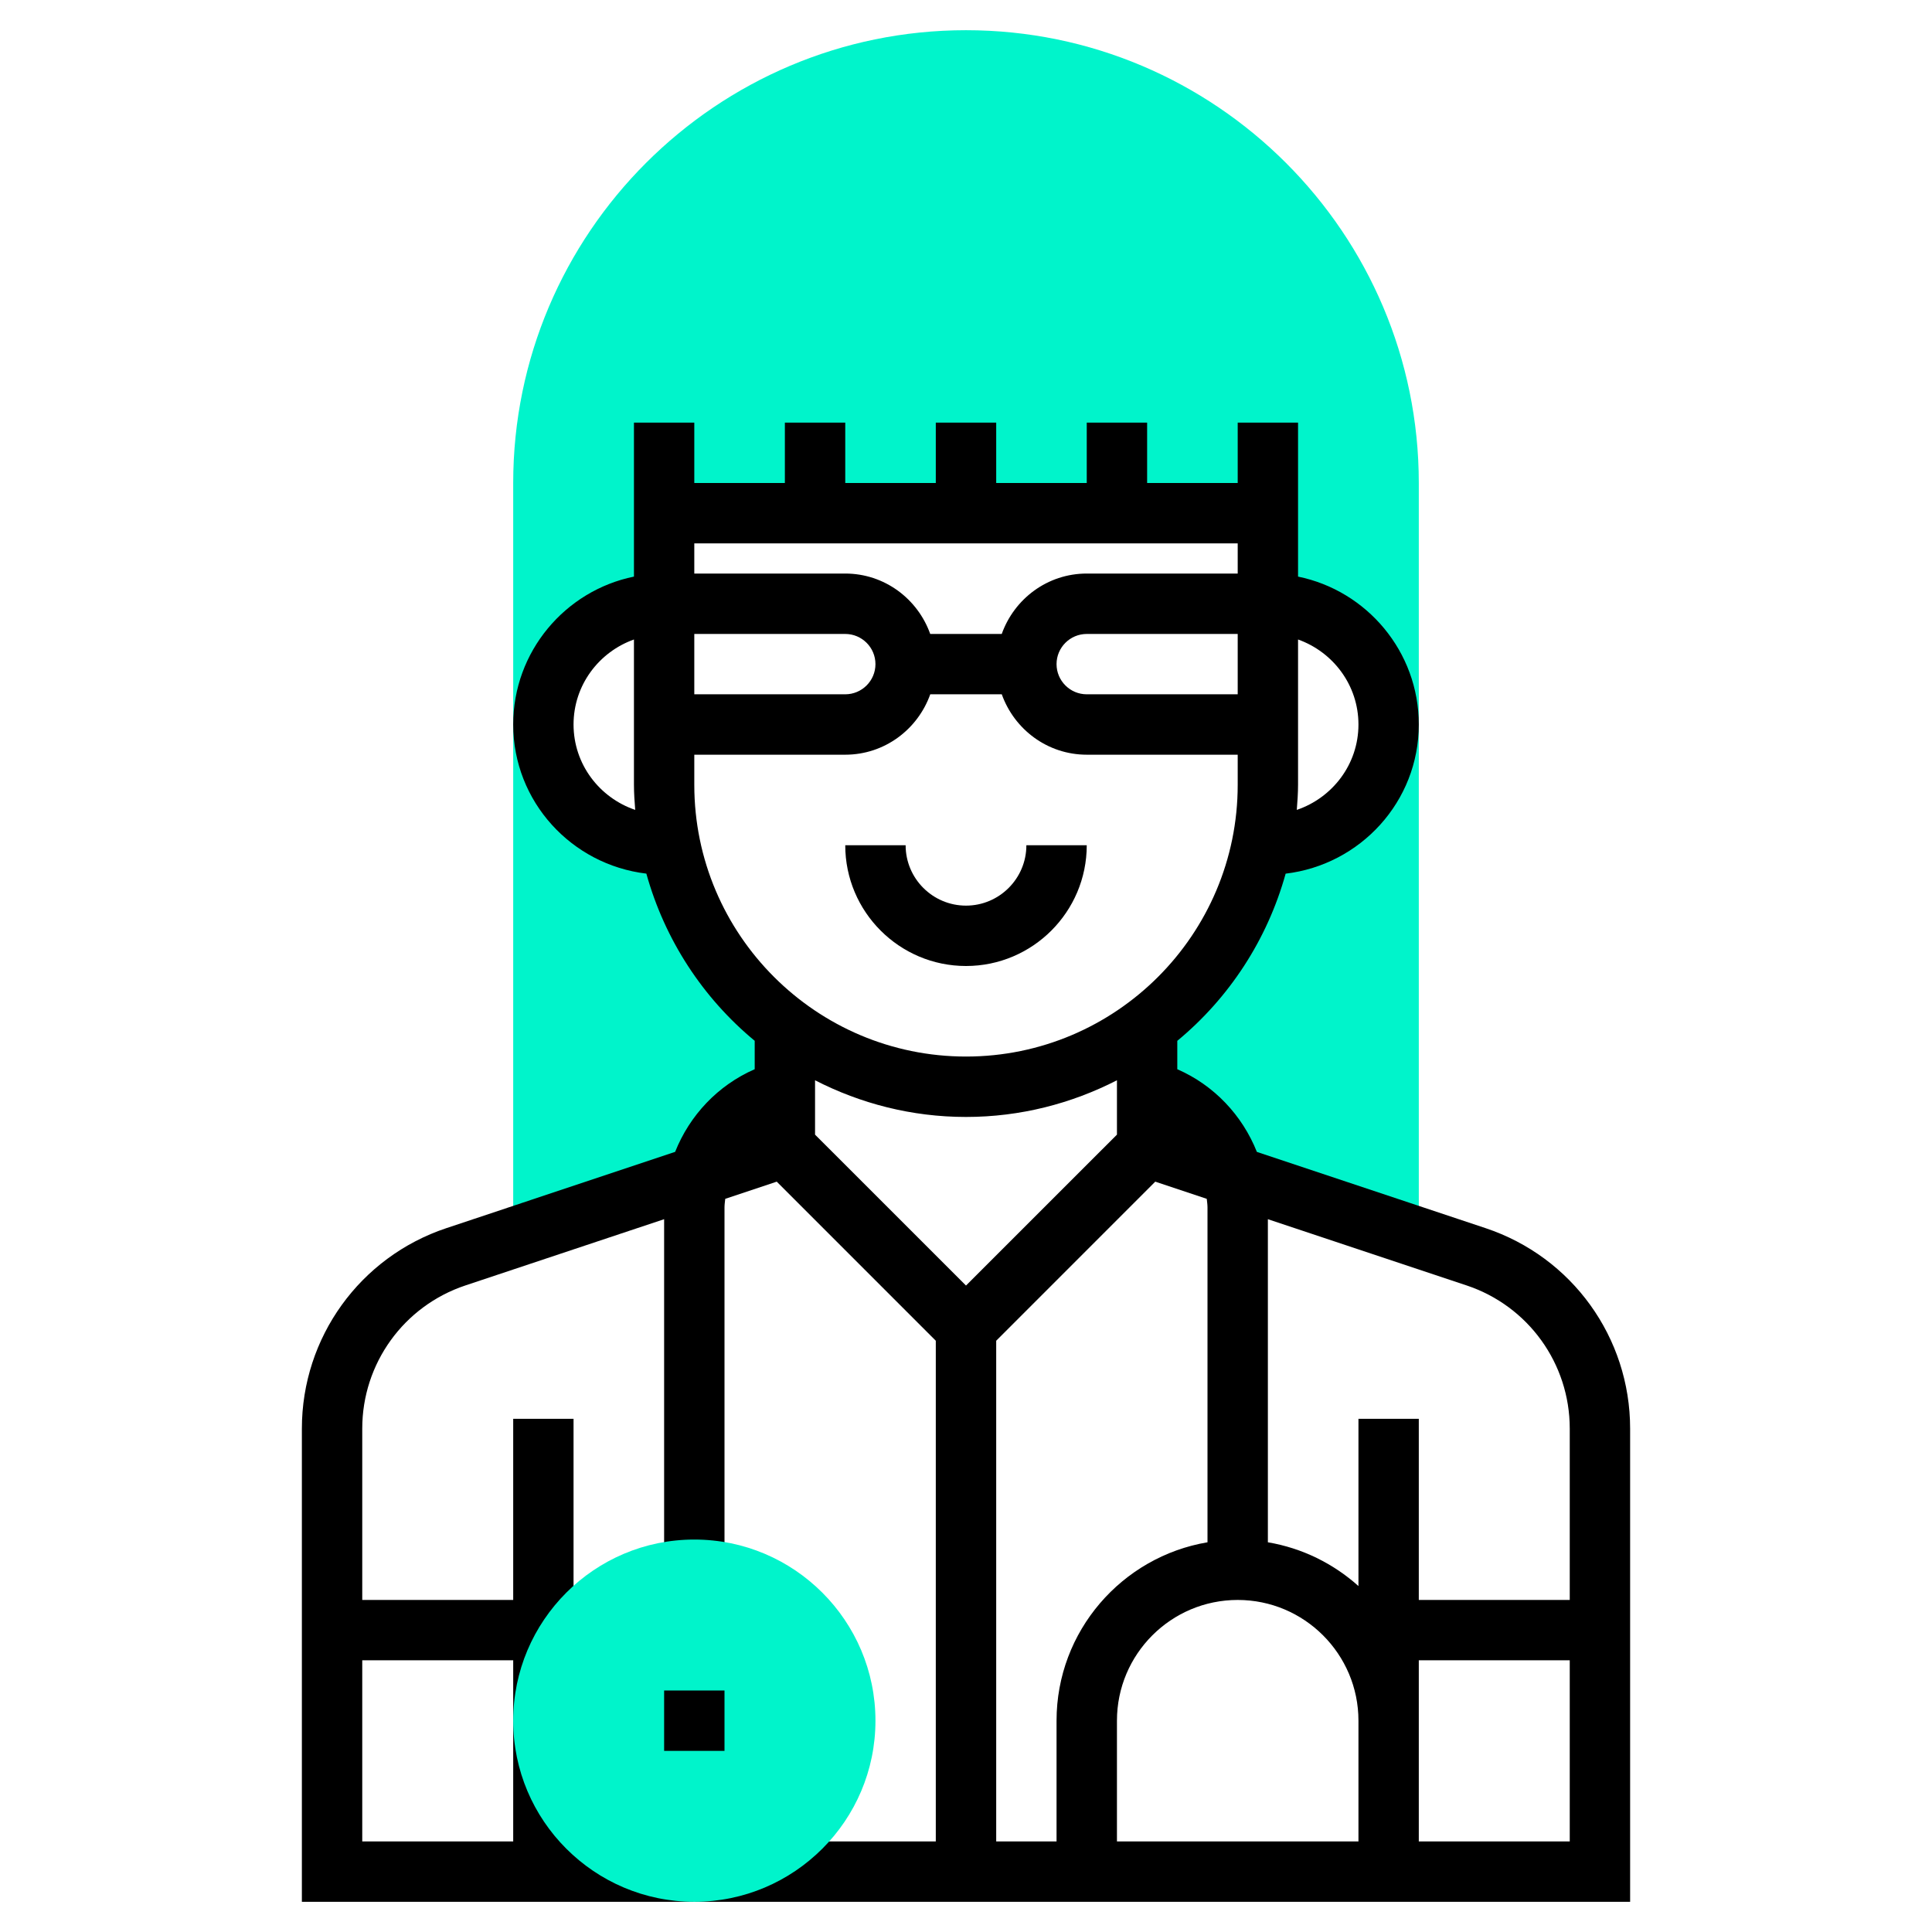 <svg width="60" height="60" viewBox="0 0 60 60" fill="none" xmlns="http://www.w3.org/2000/svg">
<path d="M24.375 31.875H24.388C22.584 30.522 21.278 28.541 20.813 26.25H20.625C18.554 26.25 16.875 24.571 16.875 22.5C16.875 20.429 18.554 18.75 20.625 18.75V15.938H39.375V18.75C41.446 18.75 43.125 20.429 43.125 22.5C43.125 24.571 41.446 26.25 39.375 26.25H39.187C38.722 28.541 37.416 30.522 35.612 31.875H35.625V35.625L44.062 38.438V15C44.062 7.246 37.754 0.938 30 0.938C22.246 0.938 15.938 7.246 15.938 15V38.438L24.375 35.625V31.875Z" fill="#00F4CB"/>
<path d="M46.138 38.142L39.033 35.773C38.581 34.638 37.705 33.704 36.562 33.206V32.324C38.167 30.997 39.354 29.192 39.927 27.132C42.249 26.855 44.062 24.895 44.062 22.5C44.062 20.237 42.449 18.343 40.312 17.907V13.125H38.438V15H35.625V13.125H33.75V15H30.938V13.125H29.062V15H26.25V13.125H24.375V15H21.562V13.125H19.688V17.907C17.551 18.343 15.938 20.236 15.938 22.5C15.938 24.895 17.751 26.855 20.073 27.131C20.646 29.191 21.833 30.997 23.438 32.323V33.205C22.295 33.704 21.419 34.637 20.967 35.772L13.863 38.141C11.178 39.036 9.375 41.538 9.375 44.366V59.062H50.625V44.366C50.625 41.538 48.822 39.036 46.138 38.142ZM48.75 44.366V49.688H44.062V44.062H42.188V49.256C41.412 48.561 40.446 48.078 39.375 47.897V37.863L45.546 39.92C47.462 40.559 48.75 42.346 48.75 44.366ZM30.938 41.638L35.878 36.697L37.477 37.231C37.486 37.32 37.5 37.408 37.5 37.5V47.897C34.844 48.345 32.812 50.655 32.812 53.438V57.188H30.938V41.638ZM34.688 53.438C34.688 51.369 36.369 49.688 38.438 49.688C40.506 49.688 42.188 51.369 42.188 53.438V57.188H34.688V53.438ZM38.438 21.562H33.75C33.233 21.562 32.812 21.142 32.812 20.625C32.812 20.108 33.233 19.688 33.75 19.688H38.438V21.562ZM42.188 22.5C42.188 23.735 41.382 24.775 40.273 25.152C40.293 24.894 40.312 24.637 40.312 24.375V19.86C41.401 20.248 42.188 21.279 42.188 22.5ZM38.438 16.875V17.812H33.75C32.529 17.812 31.498 18.599 31.11 19.688H28.889C28.501 18.599 27.47 17.812 26.249 17.812H21.562V16.875H38.438ZM21.562 19.688H26.25C26.767 19.688 27.188 20.108 27.188 20.625C27.188 21.142 26.767 21.562 26.25 21.562H21.562V19.688ZM17.812 22.5C17.812 21.279 18.599 20.248 19.688 19.86V24.375C19.688 24.637 19.707 24.894 19.727 25.152C18.618 24.775 17.812 23.735 17.812 22.5ZM21.562 24.375V23.438H26.25C27.471 23.438 28.502 22.651 28.89 21.562H31.111C31.499 22.651 32.53 23.438 33.751 23.438H38.438V24.375C38.438 29.028 34.653 32.812 30.001 32.812C25.349 32.812 21.562 29.028 21.562 24.375ZM30 34.688C31.688 34.688 33.279 34.271 34.688 33.549V35.237L30 39.924L25.312 35.237V33.549C26.721 34.271 28.312 34.688 30 34.688ZM14.455 39.92L20.625 37.863V48.75H22.5V37.5C22.5 37.408 22.514 37.32 22.523 37.231L24.122 36.697L29.062 41.638V57.188H17.812V44.062H15.938V49.688H11.25V44.366C11.25 42.346 12.538 40.559 14.455 39.92ZM11.25 51.562H15.938V57.188H11.25V51.562ZM44.062 57.188V53.438V51.562H48.75V57.188H44.062Z" fill="black"/>
<path d="M30 30C32.068 30 33.75 28.318 33.75 26.25H31.875C31.875 27.284 31.034 28.125 30 28.125C28.966 28.125 28.125 27.284 28.125 26.25H26.25C26.25 28.318 27.932 30 30 30Z" fill="black"/>
<path d="M21.562 59.062C18.46 59.062 15.938 56.54 15.938 53.438C15.938 50.335 18.46 47.812 21.562 47.812C24.665 47.812 27.188 50.335 27.188 53.438C27.188 56.54 24.665 59.062 21.562 59.062Z" fill="#00F4CB"/>
<path d="M22.5 52.5H20.625V54.375H22.5V52.5Z" fill="black"/>
</svg>
